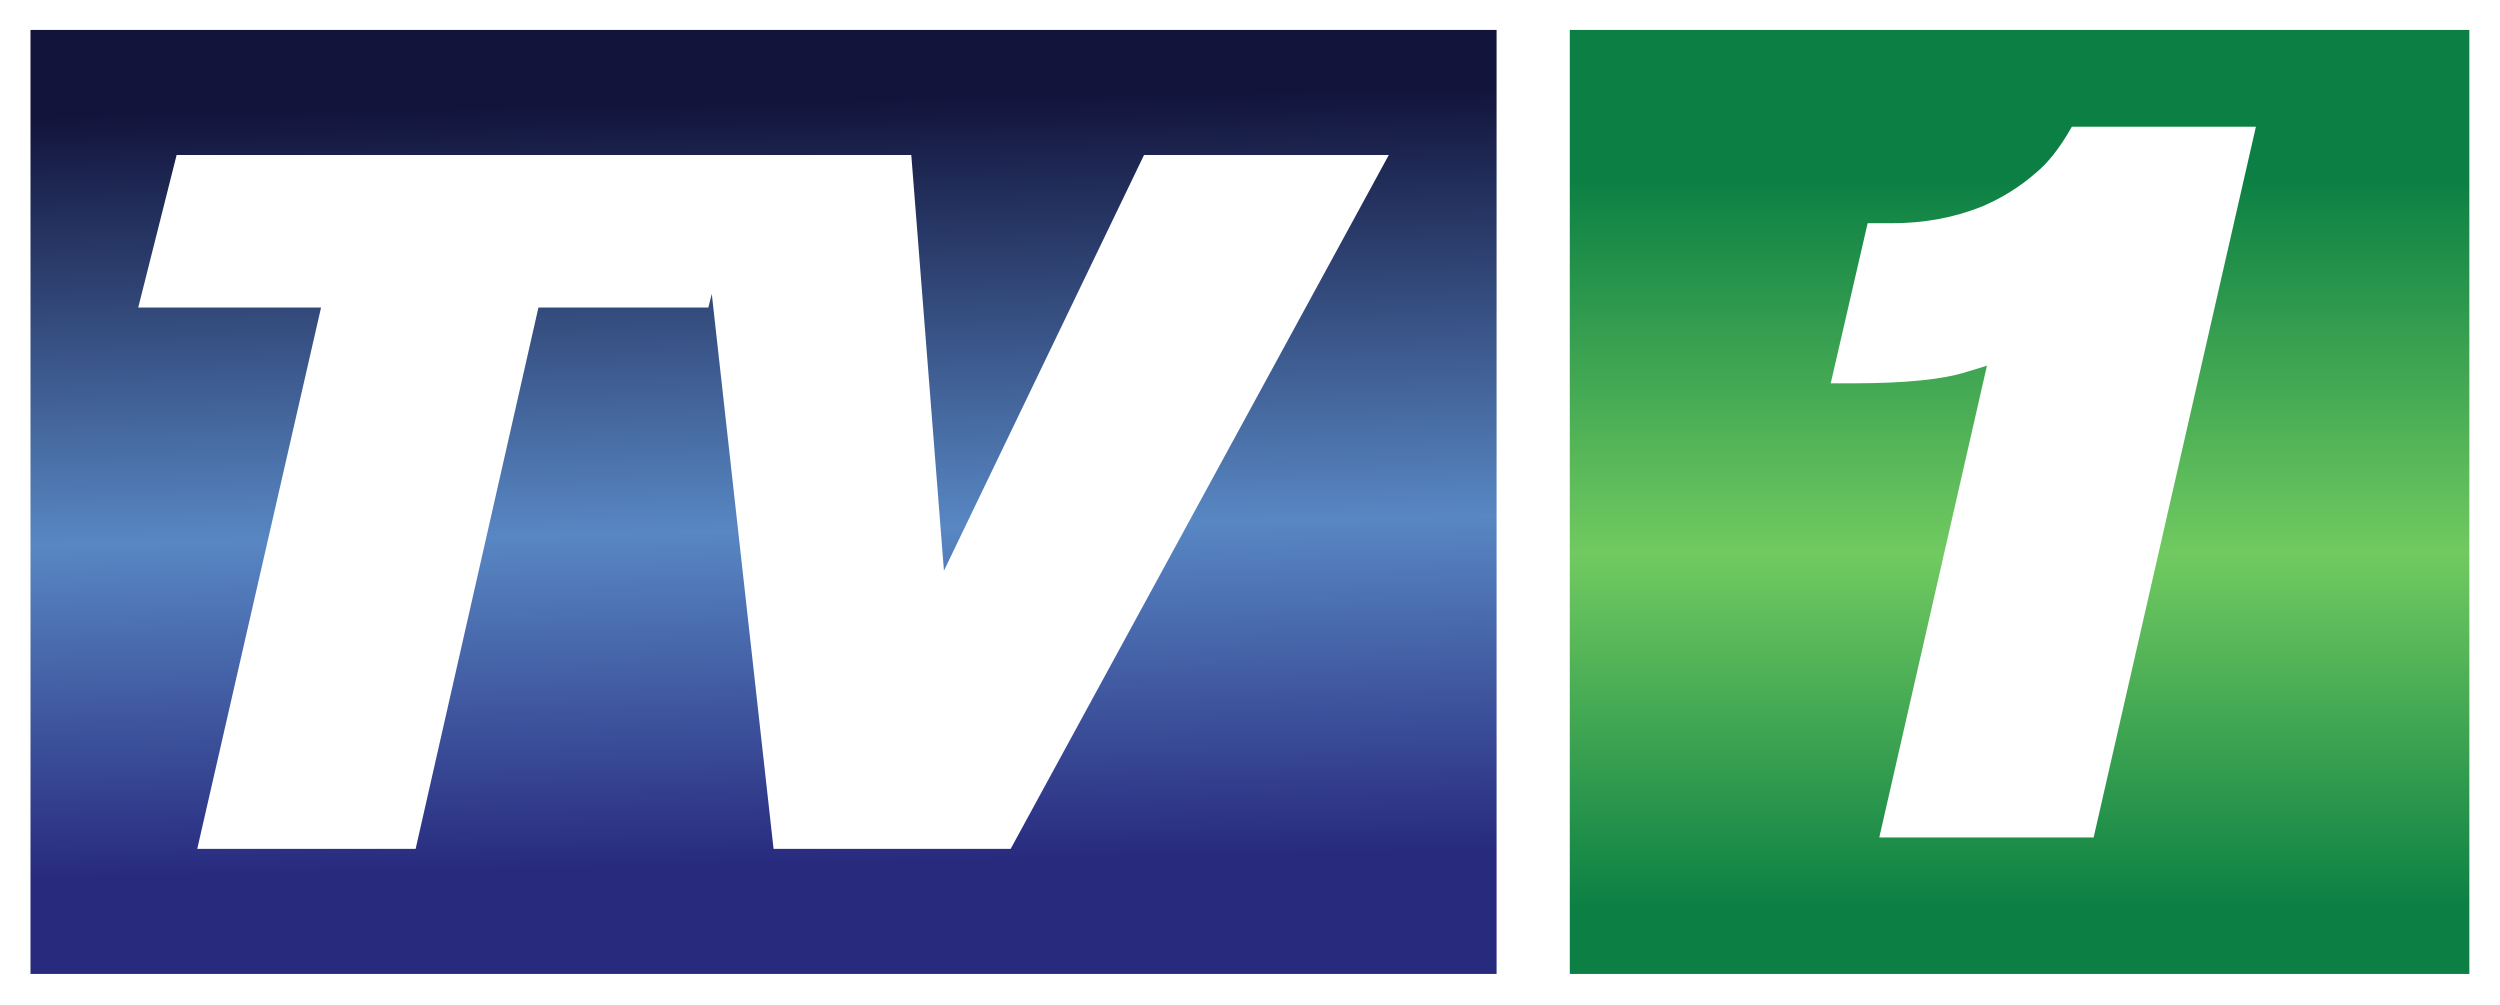 <svg width="820mm" height="329.65mm" version="1.1" viewBox="0 0 820 329.65" xmlns="http://www.w3.org/2000/svg">
 <rect x="0" y="0" width="820" height="329.65" fill="#808080" stroke="none"/>
 <defs>
  <clipPath id="d">
   <path d="m139.79 3.934h78.808v82.702h-78.808zm26.095 65.768h2.125c2.834 0 5.461 0.49 7.886 1.461 1.739 0.74 3.305 1.712 4.692 2.924 1.093 0.881 2.156 2.239 3.188 4.07h16.123l-14.217-62.268h-18.779l9.434 41.335c-0.74-0.236-1.317-0.414-1.729-0.529-2.067-0.683-5.446-1.02-10.14-1.02h-1.819z"/>
  </clipPath>
  <linearGradient id="b" x2="1" gradientTransform="matrix(-1.159 127.48 127.48 1.159 179.81 -21.567)" gradientUnits="userSpaceOnUse">
   <stop stop-color="#0c8044" offset="0"/>
   <stop stop-color="#0c8044" offset=".247"/>
   <stop stop-color="#71ca60" offset=".489"/>
   <stop stop-color="#0c8044" offset=".745"/>
   <stop stop-color="#0c8044" offset="1"/>
  </linearGradient>
  <clipPath id="c">
   <path d="m4.937 3.934h128.44v82.702h-128.44zm97.555 71.747h21.443l-33.13-60.792h-20.77l-5.412 48.623-0.301-1.196h-14.885l-10.759-47.427h-19.132l10.848 47.427h-16.017l3.363 13.365h64.361l2.861-36.419z"/>
  </clipPath>
  <linearGradient id="a" x2="1" gradientTransform="matrix(-1.159 114.74 114.74 1.159 69.748 -13.374)" gradientUnits="userSpaceOnUse">
   <stop stop-color="#282a7e" offset="0"/>
   <stop stop-color="#282a7e" offset=".235"/>
   <stop stop-color="#5887c3" offset=".489"/>
   <stop stop-color="#12143c" offset=".816"/>
   <stop stop-color="#12143c" offset="1"/>
  </linearGradient>
 </defs>
 <g transform="translate(21.26 -276.19)">
  <path d="m-21.26 276.19h820v329.65h-820z" fill="#fff" stroke-width="0"/>
  <g transform="matrix(3.744 0 0 -3.744 -29.745 610.37)">
   <g clip-path="url(#d)">
    <path d="m139.79 3.934h78.808v82.702h-78.808zm26.095 65.768h2.125c2.834 0 5.461 0.49 7.886 1.461 1.739 0.74 3.305 1.712 4.692 2.924 1.093 0.881 2.156 2.239 3.188 4.07h16.123l-14.217-62.268h-18.779l9.434 41.335c-0.74-0.236-1.317-0.414-1.729-0.529-2.067-0.683-5.446-1.02-10.14-1.02h-1.819z" fill="url(#b)"/>
   </g>
   <g clip-path="url(#c)">
    <path d="m4.937 3.934h128.44v82.702h-128.44zm97.555 71.747h21.443l-33.13-60.792h-20.77l-5.412 48.623-0.301-1.196h-14.885l-10.759-47.427h-19.132l10.848 47.427h-16.017l3.363 13.365h64.361l2.861-36.419z" fill="url(#a)"/>
   </g>
  </g>
 </g>
</svg>
